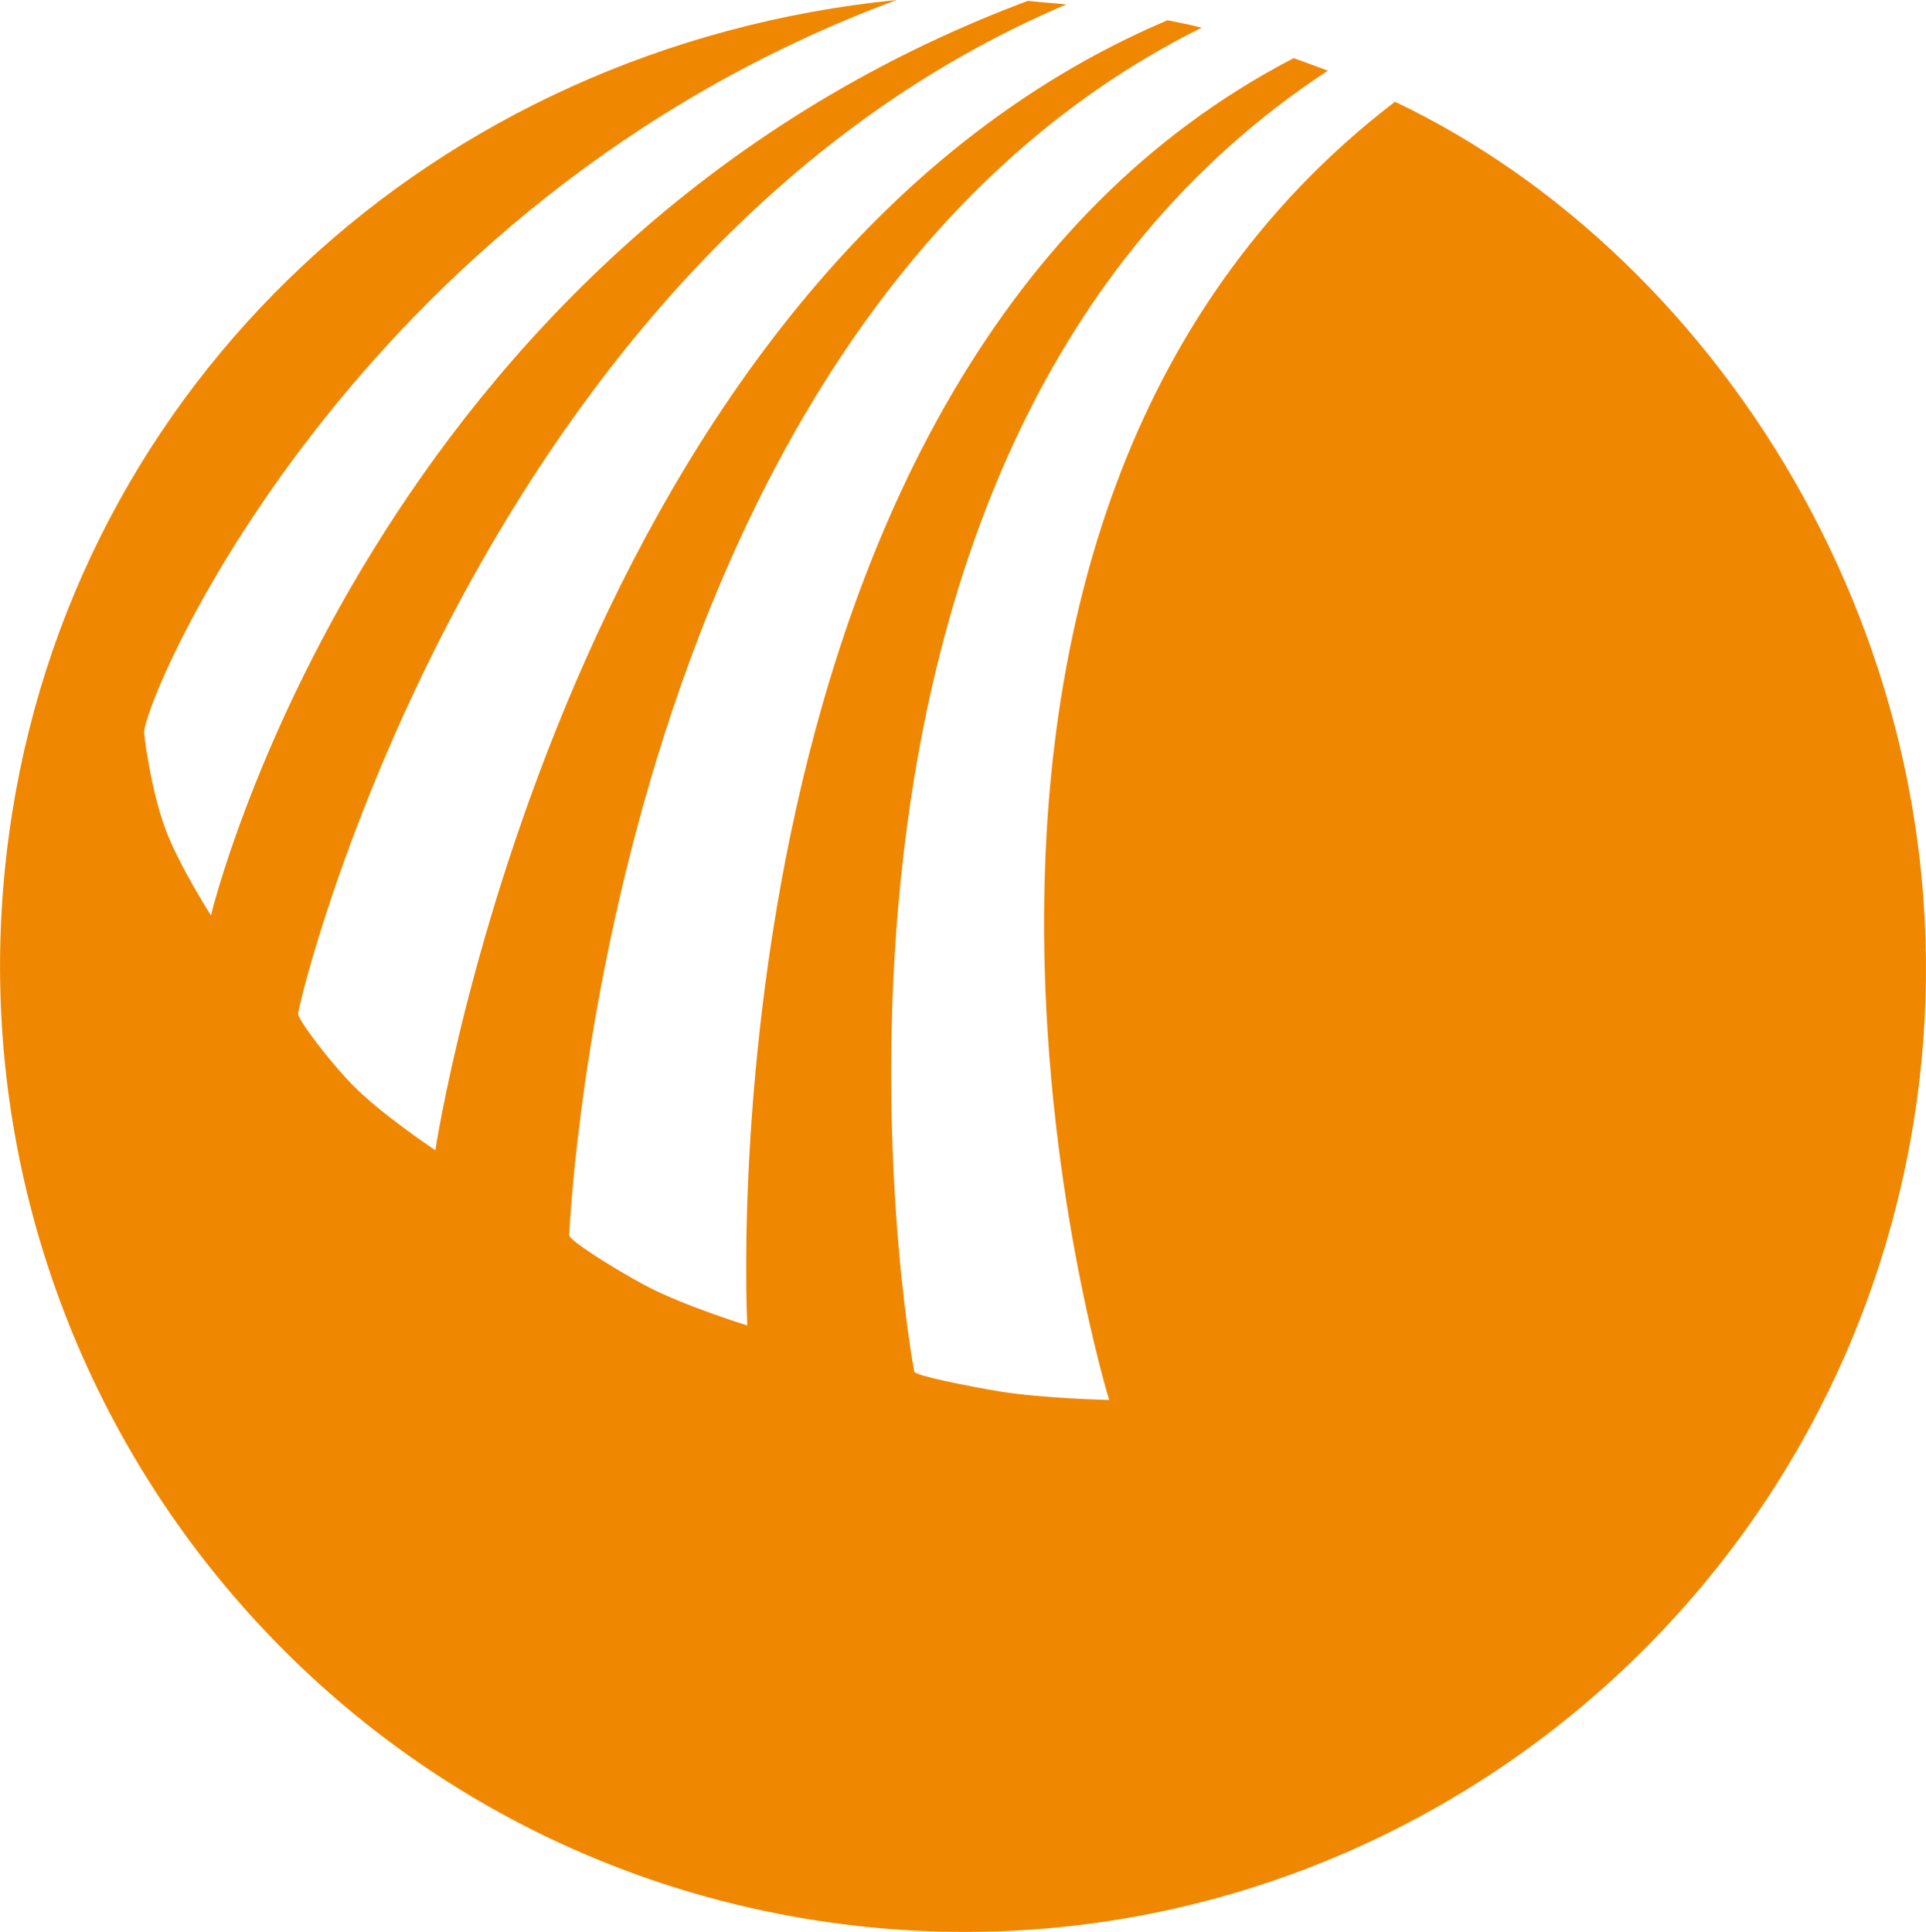 <svg xmlns="http://www.w3.org/2000/svg" width="18.059" height="18.116"><path d="M13.08.954c3.096 1.474 5.47 5.253 4.892 9.376-.694 4.947-5.262 8.395-10.198 7.696S-.596 12.754.087 7.806C.666 3.607 4.07.434 8.407 0 3.27 1.904 1.325 6.608 1.352 6.875c.014.135.074.55.194.885s.432.824.432.824 1.5-6.273 7.66-8.576c.153.017.285.024.36.034C4.474 2.383 2.795 9.4 2.795 9.507c0 .054.28.43.507.663.27.278.78.616.78.616S5.32 2.577 10.947.19c.113.024.184.034.32.07-5.527 2.744-5.92 11.133-5.93 11.322-.001.05.418.313.71.47.355.19.96.377.96.377S6.522 3.455 12.13.545c.115.04.32.118.32.118-5.394 3.54-3.923 12-3.876 12.2.008.037.5.135.8.185.398.065 1.026.08 1.026.08S7.88 4.936 13.08.954z" fill="#f08701"/></svg>
